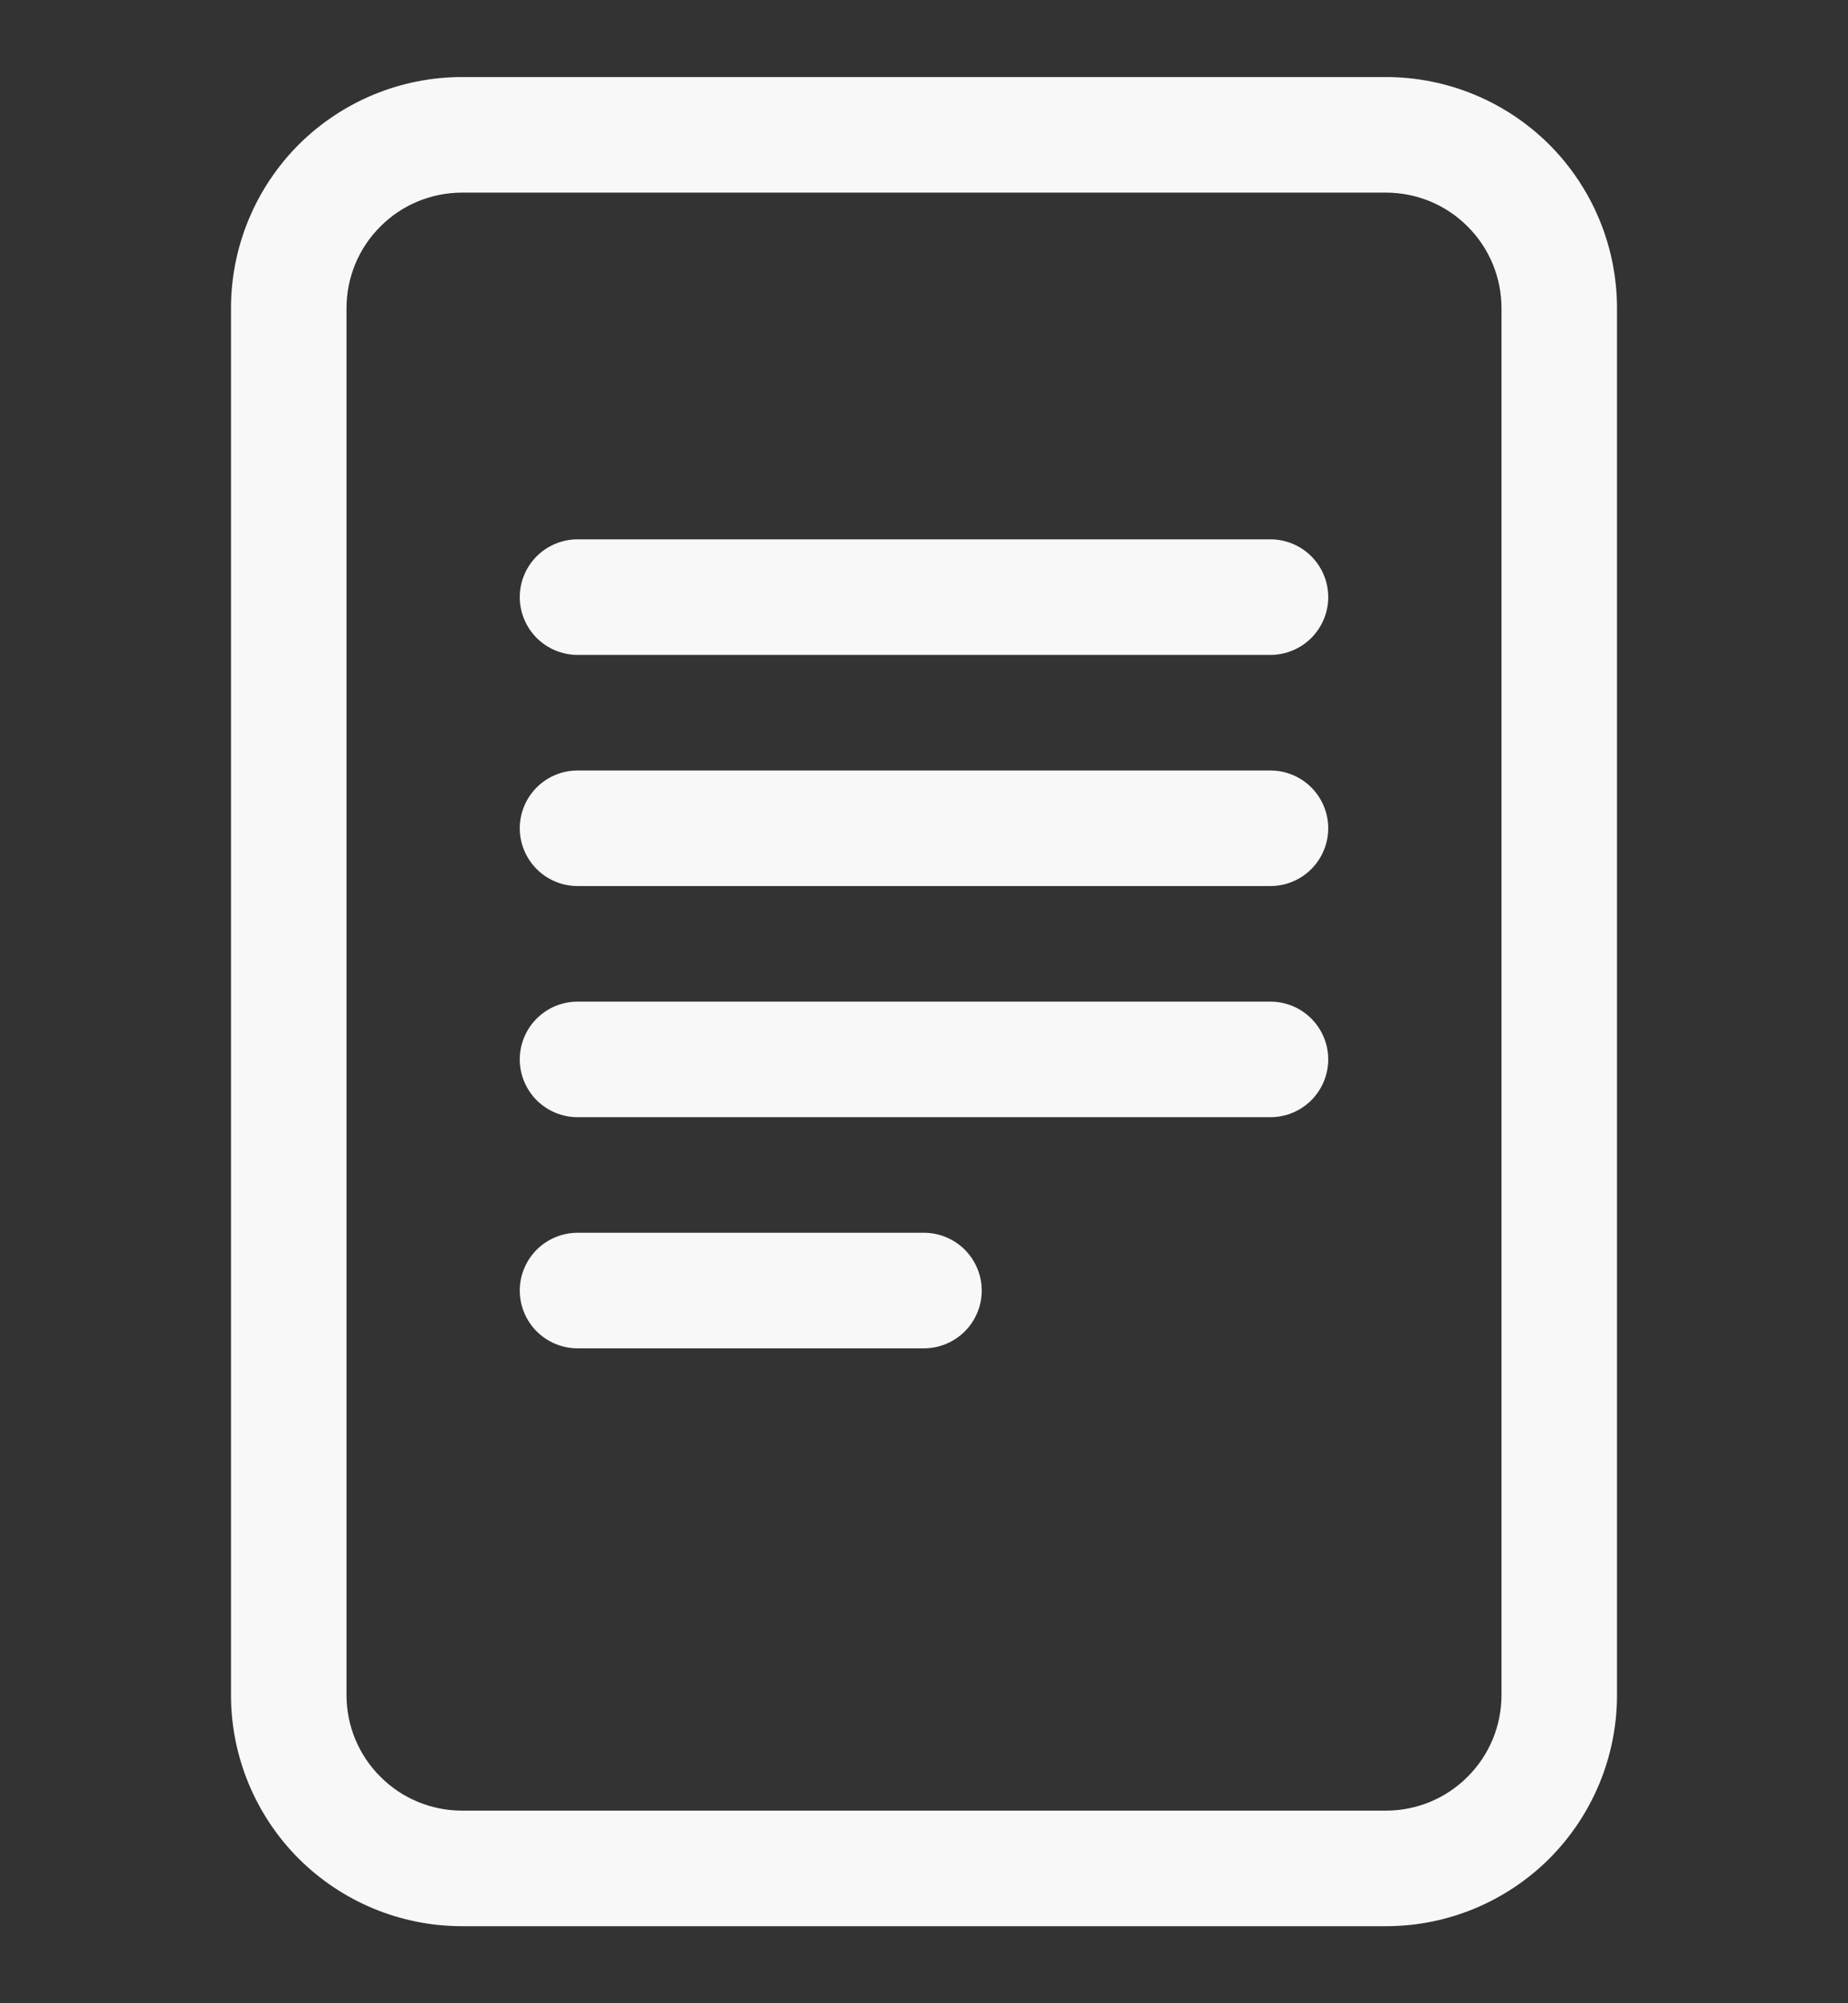 <svg width="12" height="13" viewBox="0 0 12 13" fill="none" xmlns="http://www.w3.org/2000/svg">
<rect x="0" y="0" width="12" height="13" fill="#333333" stroke="none"/>
<g clip-path="url(#clip0_296_1033)">
<path d="M3.75 3.5C3.651 3.5 3.555 3.54 3.485 3.61C3.415 3.68 3.375 3.776 3.375 3.875C3.375 3.974 3.415 4.07 3.485 4.14C3.555 4.21 3.651 4.25 3.75 4.25H8.25C8.349 4.25 8.445 4.21 8.515 4.14C8.585 4.07 8.625 3.974 8.625 3.875C8.625 3.776 8.585 3.68 8.515 3.61C8.445 3.54 8.349 3.5 8.25 3.5H3.75ZM3.375 5.375C3.375 5.276 3.415 5.18 3.485 5.11C3.555 5.04 3.651 5 3.75 5H8.25C8.349 5 8.445 5.04 8.515 5.11C8.585 5.18 8.625 5.276 8.625 5.375C8.625 5.474 8.585 5.57 8.515 5.64C8.445 5.71 8.349 5.75 8.25 5.75H3.75C3.651 5.75 3.555 5.71 3.485 5.64C3.415 5.57 3.375 5.474 3.375 5.375ZM3.75 6.5C3.651 6.5 3.555 6.54 3.485 6.61C3.415 6.68 3.375 6.776 3.375 6.875C3.375 6.974 3.415 7.07 3.485 7.14C3.555 7.21 3.651 7.25 3.75 7.25H8.25C8.349 7.25 8.445 7.21 8.515 7.14C8.585 7.07 8.625 6.974 8.625 6.875C8.625 6.776 8.585 6.68 8.515 6.61C8.445 6.54 8.349 6.5 8.25 6.5H3.75ZM3.75 8C3.651 8 3.555 8.04 3.485 8.11C3.415 8.18 3.375 8.276 3.375 8.375C3.375 8.474 3.415 8.57 3.485 8.64C3.555 8.71 3.651 8.75 3.75 8.75H6C6.099 8.75 6.195 8.71 6.265 8.64C6.335 8.57 6.375 8.474 6.375 8.375C6.375 8.276 6.335 8.18 6.265 8.11C6.195 8.04 6.099 8 6 8H3.75Z" fill="#F9F8F8"/>
<path d="M1.5 2C1.5 1.602 1.658 1.221 1.939 0.939C2.221 0.658 2.602 0.5 3 0.5L9 0.5C9.398 0.5 9.779 0.658 10.061 0.939C10.342 1.221 10.5 1.602 10.5 2V11C10.5 11.398 10.342 11.779 10.061 12.061C9.779 12.342 9.398 12.5 9 12.5H3C2.602 12.5 2.221 12.342 1.939 12.061C1.658 11.779 1.5 11.398 1.5 11V2ZM9 1.25H3C2.801 1.25 2.61 1.329 2.47 1.47C2.329 1.61 2.25 1.801 2.25 2V11C2.25 11.199 2.329 11.39 2.47 11.53C2.61 11.671 2.801 11.75 3 11.75H9C9.199 11.75 9.39 11.671 9.53 11.53C9.671 11.39 9.75 11.199 9.75 11V2C9.75 1.801 9.671 1.61 9.53 1.47C9.39 1.329 9.199 1.25 9 1.25Z" fill="#F9F8F8"/>
</g>
<defs>
<clipPath id="clip0_296_1033">
<rect width="12" height="12" fill="white" transform="translate(0 0.5)"/>
</clipPath>
</defs>
</svg>
